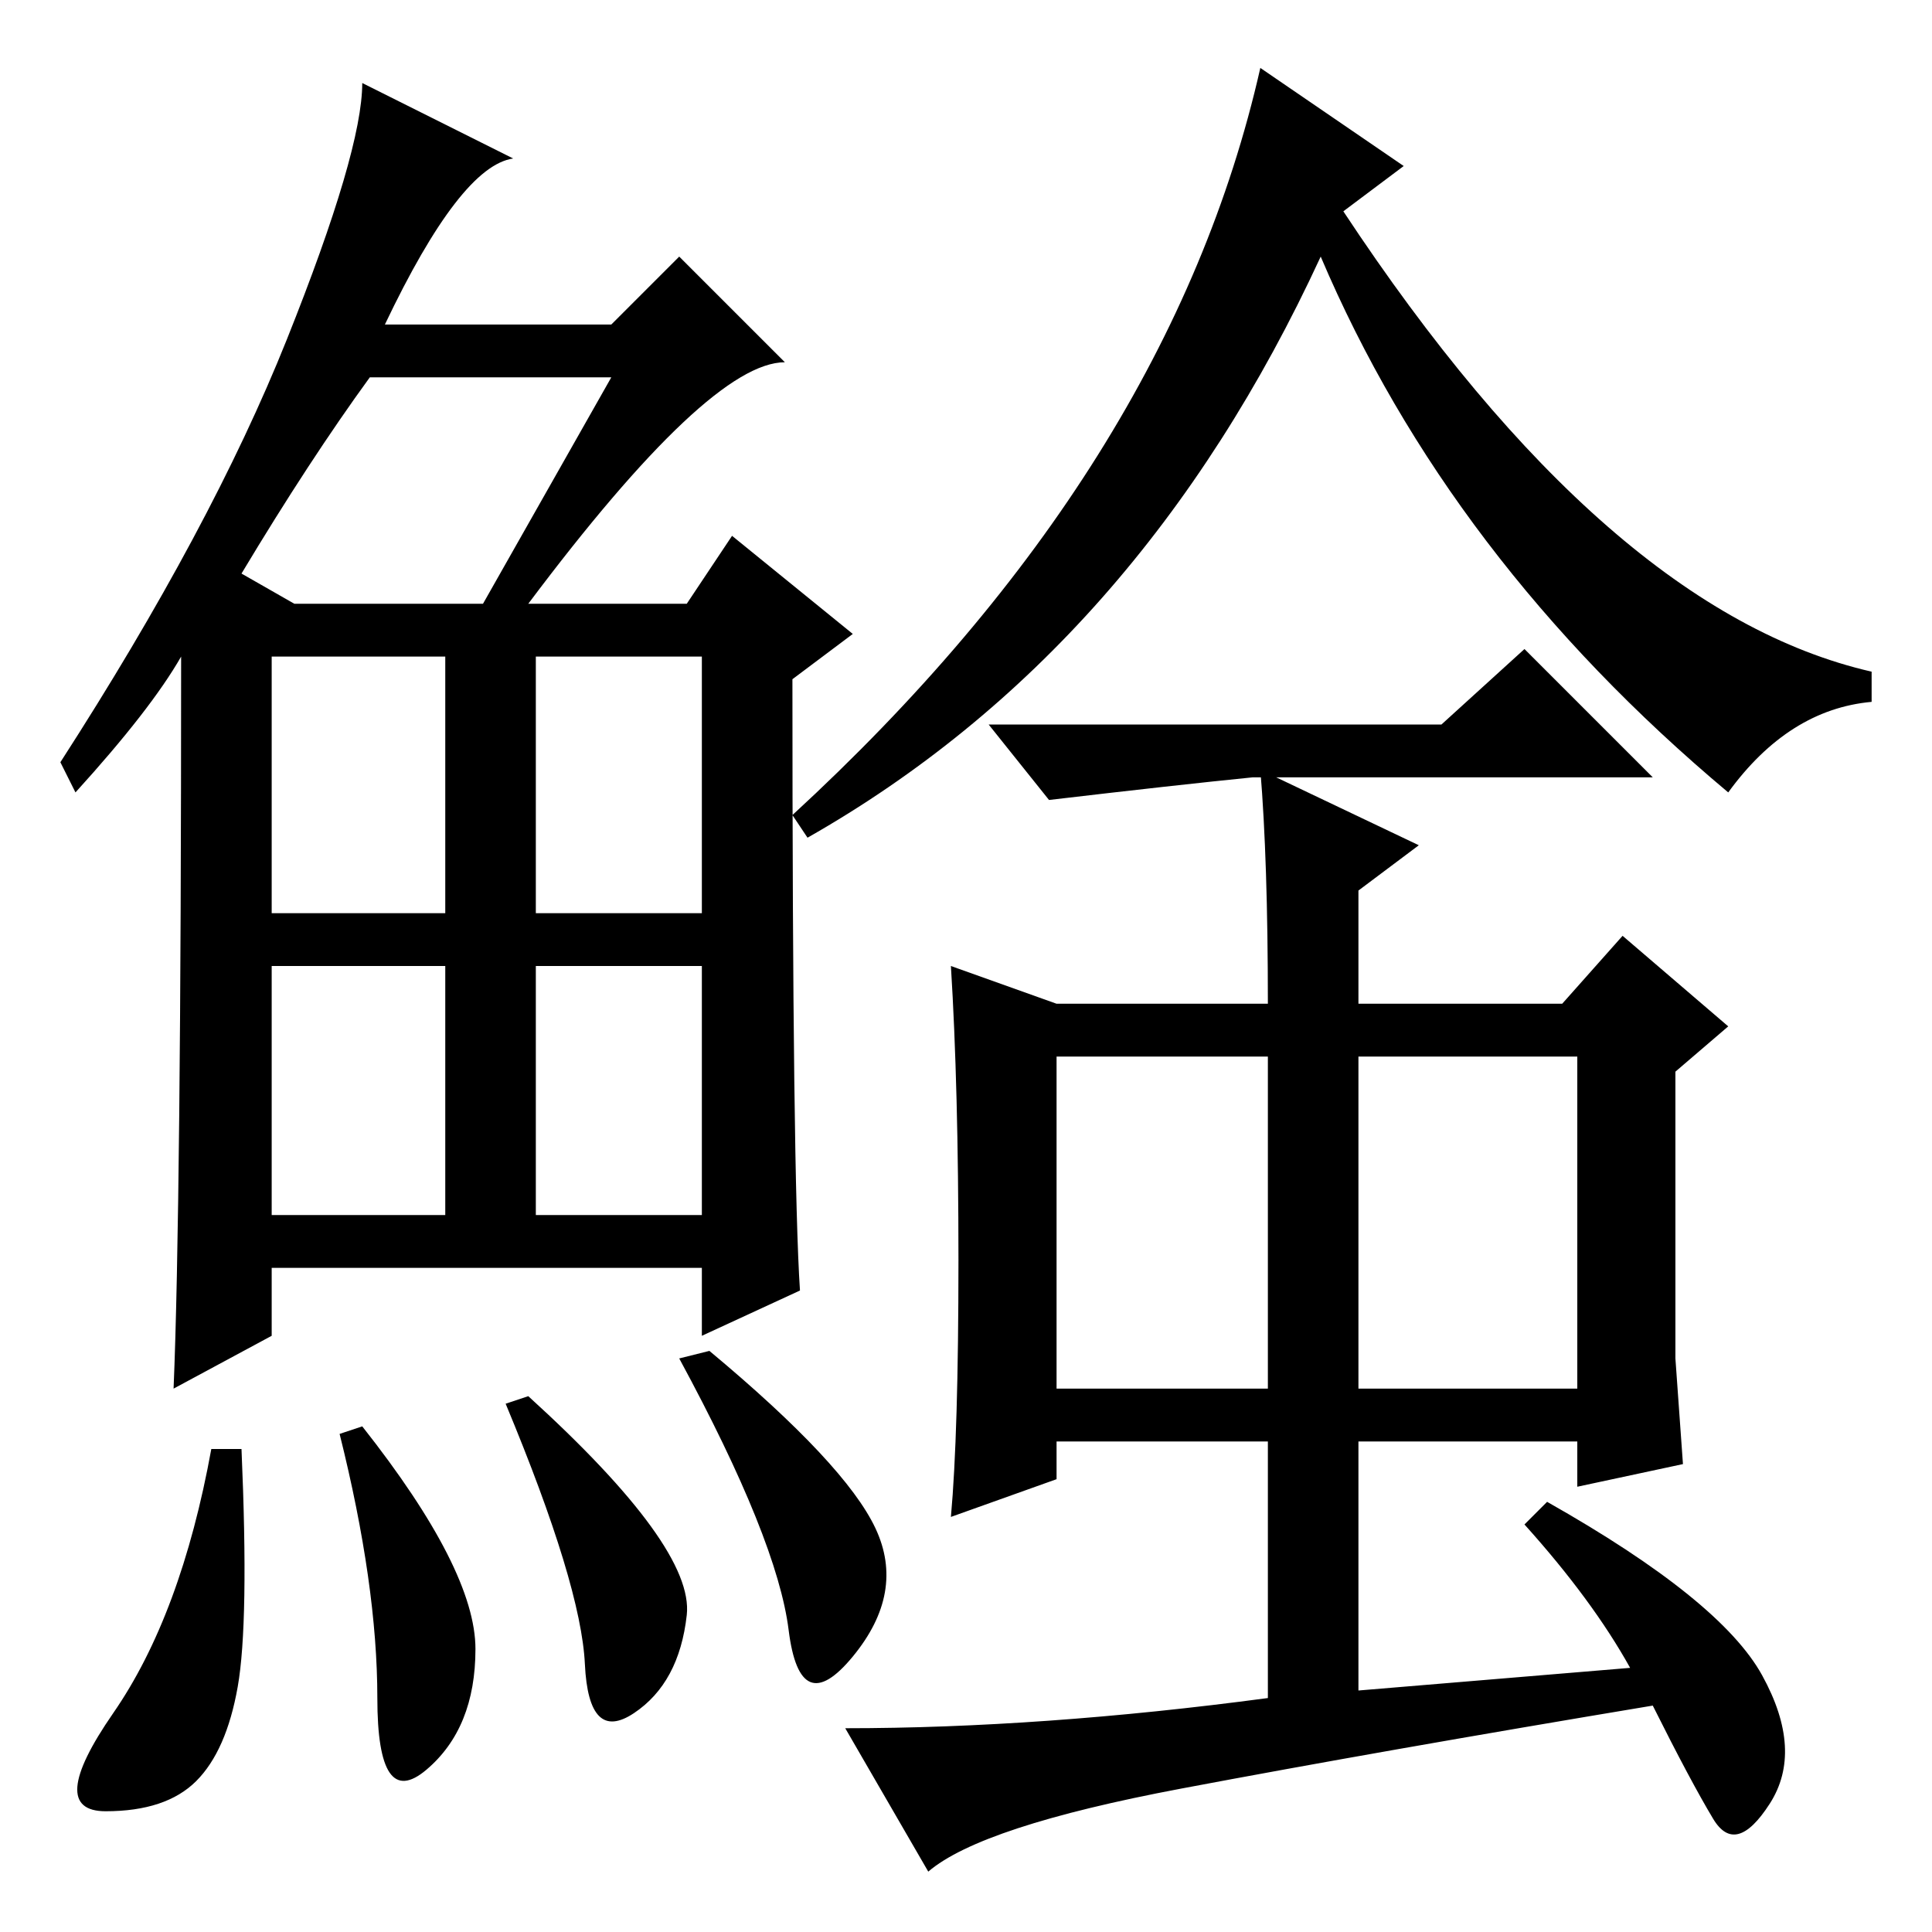 <?xml version="1.0" standalone="no"?>
<!DOCTYPE svg PUBLIC "-//W3C//DTD SVG 1.1//EN" "http://www.w3.org/Graphics/SVG/1.1/DTD/svg11.dtd" >
<svg xmlns="http://www.w3.org/2000/svg" xmlns:xlink="http://www.w3.org/1999/xlink" version="1.1" viewBox="0 -36 256 256">
  <g transform="matrix(1 0 0 -1 0 220)">
   <path fill="currentColor"
d="M70 176h21l6 9l16 -13l-8 -6q0 -66 1 -81l-13 -6v9h-57v-9l-13 -7q1 24 1 97q-4 -7 -14 -18l-2 4q20 31 30 56t10 34l20 -10q-7 -1 -17 -22h30l9 9l14 -14q-10 0 -34 -32zM32 180l7 -4h25l17 30h-32q-8 -11 -17 -26zM36 135h23v34h-23v-34zM71 135h22v34h-22v-34zM36 95
h23v33h-23v-33zM71 95h22v33h-22v-33zM31.5 32.5q-1.5 -8.5 -5.5 -12.5t-12 -4t1 13t13 35h4q1 -23 -0.5 -31.5zM48 67q15 -19 15 -29.5t-6.5 -16t-6.5 9.5t-5 35zM70 71q22 -20 21 -29t-7 -13t-6.5 6.5t-10.5 34.5zM94 77q18 -15 22 -23.5t-3 -17t-8.5 3.5t-14.5 36z
M178 228q35 -53 70 -61v-4q-11 -1 -19 -12q-37 31 -54 71q-24 -52 -68 -77l-2 3q50 46 62 99l19 -13zM191 160l11 10l17 -17h-53q-10 -1 -27 -3l-8 10h60zM140 72h28v44h-28v-44zM180 72h29v44h-29v-44zM126 128l14 -5h28q0 19 -1 31l21 -10l-8 -6v-15h27l8 9l14 -12l-7 -6
v-38l1 -14l-14 -3v6h-29v-33l36 3q-5 9 -14 19l3 3q23 -13 28.5 -23t1 -17t-7.5 -2t-8 15q-36 -6 -62.5 -11t-33.5 -11l-11 19q26 0 56 4v34h-28v-5l-14 -5q1 11 1 34t-1 39z" />
  </g>

</svg>
